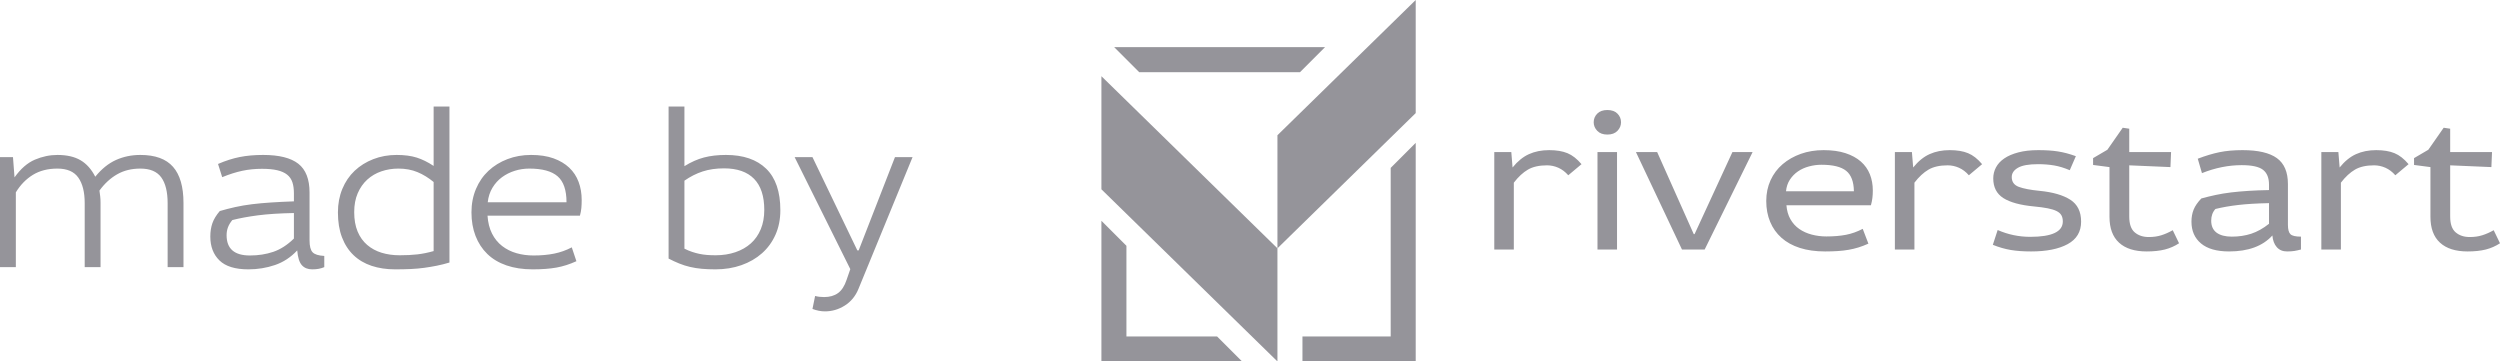 <svg width="166" height="24" viewBox="0 0 166 24" fill="none" xmlns="http://www.w3.org/2000/svg">
<path fill-rule="evenodd" clip-rule="evenodd" d="M73.982 3.131L75.642 4.792H86.322L87.982 3.131H73.982ZM92.342 11.148V22.34H86.483V24H94.003V9.487L92.342 11.148ZM73.134 24H82.474L80.813 22.34H74.795V16.321L73.134 14.661V24Z" fill="#95949A"/>
<path fill-rule="evenodd" clip-rule="evenodd" d="M94.003 0L84.822 8.979V16.489L94.003 7.51V0ZM73.134 12.57L84.822 24V16.489L73.134 5.06V12.57Z" fill="#95949A"/>
<path fill-rule="evenodd" clip-rule="evenodd" d="M100.351 10.099L100.434 11.121C100.769 10.707 101.132 10.411 101.523 10.235C101.914 10.058 102.36 9.969 102.863 9.969C103.347 9.969 103.751 10.036 104.077 10.17C104.403 10.304 104.714 10.547 105.012 10.901L104.133 11.638C103.937 11.414 103.719 11.248 103.477 11.14C103.235 11.032 102.984 10.978 102.723 10.978C102.202 10.978 101.779 11.073 101.453 11.263C101.128 11.453 100.816 11.742 100.518 12.13V16.567H99.22V10.099H100.351ZM107.371 10.099V16.567H106.073V10.099H107.371ZM106.729 7.305C107.017 7.305 107.24 7.384 107.398 7.544C107.557 7.704 107.636 7.895 107.636 8.12C107.636 8.335 107.557 8.525 107.398 8.689C107.24 8.853 107.017 8.935 106.729 8.935C106.44 8.935 106.217 8.853 106.059 8.689C105.901 8.525 105.821 8.335 105.821 8.12C105.821 7.895 105.901 7.704 106.059 7.544C106.217 7.384 106.44 7.305 106.729 7.305ZM110.036 10.099L112.465 15.545H112.52L115.032 10.099H116.372L113.19 16.567H111.683L108.627 10.099H110.036ZM118.619 13.63C118.647 13.984 118.735 14.292 118.884 14.555C119.033 14.818 119.229 15.034 119.47 15.202C119.712 15.37 119.989 15.495 120.301 15.577C120.613 15.659 120.936 15.7 121.271 15.7C121.764 15.7 122.199 15.663 122.576 15.59C122.953 15.517 123.322 15.385 123.685 15.195L124.062 16.178C123.829 16.282 123.608 16.366 123.399 16.431C123.19 16.495 122.973 16.547 122.75 16.586C122.527 16.625 122.287 16.653 122.031 16.67C121.776 16.687 121.494 16.696 121.187 16.696C120.554 16.696 119.996 16.618 119.512 16.463C119.029 16.308 118.621 16.084 118.291 15.79C117.961 15.497 117.71 15.144 117.538 14.73C117.365 14.316 117.279 13.854 117.279 13.346C117.279 12.845 117.375 12.386 117.565 11.968C117.756 11.55 118.024 11.194 118.368 10.901C118.712 10.608 119.115 10.379 119.575 10.215C120.036 10.051 120.54 9.969 121.089 9.969C121.648 9.969 122.131 10.036 122.541 10.17C122.95 10.304 123.29 10.489 123.56 10.726C123.829 10.963 124.029 11.246 124.16 11.573C124.29 11.901 124.355 12.259 124.355 12.647C124.355 12.828 124.346 12.994 124.327 13.145C124.309 13.296 124.276 13.458 124.229 13.63H118.619ZM123.099 12.699C123.09 12.061 122.918 11.608 122.583 11.341C122.248 11.073 121.703 10.94 120.95 10.94C120.671 10.94 120.394 10.976 120.119 11.05C119.845 11.123 119.601 11.233 119.387 11.379C119.173 11.526 118.994 11.709 118.849 11.929C118.705 12.149 118.619 12.406 118.591 12.699H123.099ZM126.951 10.099L127.035 11.121C127.37 10.707 127.732 10.411 128.123 10.235C128.514 10.058 128.961 9.969 129.463 9.969C129.947 9.969 130.352 10.036 130.677 10.17C131.003 10.304 131.315 10.547 131.612 10.901L130.733 11.638C130.538 11.414 130.319 11.248 130.077 11.14C129.835 11.032 129.584 10.978 129.323 10.978C128.802 10.978 128.379 11.073 128.053 11.263C127.728 11.453 127.416 11.742 127.118 12.13V16.567H125.82V10.099H126.951ZM137.432 11.302C137.069 11.147 136.723 11.041 136.392 10.985C136.062 10.929 135.706 10.901 135.325 10.901C134.711 10.901 134.266 10.981 133.992 11.14C133.717 11.3 133.58 11.504 133.58 11.755C133.58 12.074 133.736 12.291 134.048 12.408C134.359 12.524 134.822 12.613 135.436 12.673C136.311 12.759 136.988 12.955 137.467 13.261C137.946 13.568 138.186 14.053 138.186 14.717C138.186 15.389 137.888 15.887 137.292 16.211C136.697 16.534 135.887 16.696 134.864 16.696C134.352 16.696 133.903 16.664 133.517 16.599C133.131 16.534 132.733 16.42 132.324 16.256L132.645 15.273C133.334 15.575 134.055 15.726 134.808 15.726C136.25 15.726 136.971 15.385 136.971 14.704C136.971 14.54 136.939 14.402 136.874 14.29C136.809 14.178 136.702 14.085 136.553 14.012C136.404 13.938 136.208 13.878 135.967 13.831C135.725 13.783 135.422 13.742 135.059 13.708C134.148 13.622 133.468 13.436 133.022 13.152C132.575 12.867 132.352 12.431 132.352 11.845C132.352 11.586 132.412 11.343 132.533 11.114C132.654 10.886 132.838 10.687 133.085 10.519C133.331 10.351 133.643 10.217 134.02 10.118C134.397 10.019 134.836 9.969 135.339 9.969C135.59 9.969 135.82 9.976 136.029 9.989C136.239 10.002 136.441 10.023 136.636 10.053C136.832 10.084 137.027 10.125 137.223 10.176C137.418 10.228 137.623 10.293 137.837 10.37L137.432 11.302ZM138.981 10.5L139.93 9.944L140.949 8.482L141.382 8.546V10.099H144.159L144.117 11.095L141.382 10.978V14.38C141.382 14.872 141.502 15.221 141.744 15.428C141.986 15.635 142.298 15.739 142.679 15.739C142.986 15.739 143.263 15.7 143.51 15.622C143.756 15.545 144.01 15.433 144.27 15.286L144.689 16.153C144.401 16.342 144.087 16.48 143.747 16.567C143.407 16.653 143.005 16.696 142.54 16.696C141.74 16.696 141.128 16.502 140.705 16.114C140.281 15.726 140.07 15.152 140.07 14.393V11.095L138.981 10.953V10.5ZM145.931 10.539C146.452 10.34 146.934 10.196 147.376 10.105C147.818 10.015 148.327 9.969 148.904 9.969C149.937 9.969 150.697 10.146 151.186 10.5C151.674 10.853 151.918 11.427 151.918 12.22V14.924C151.918 15.234 151.974 15.443 152.086 15.551C152.197 15.659 152.43 15.713 152.784 15.713V16.567C152.625 16.61 152.479 16.642 152.344 16.664C152.209 16.685 152.049 16.696 151.863 16.696C151.574 16.696 151.346 16.601 151.179 16.411C151.011 16.222 150.914 15.963 150.886 15.635C150.244 16.342 149.285 16.696 148.011 16.696C147.192 16.696 146.571 16.519 146.148 16.166C145.724 15.812 145.513 15.329 145.513 14.717C145.513 14.424 145.561 14.156 145.659 13.915C145.757 13.673 145.927 13.428 146.168 13.178C146.485 13.091 146.803 13.014 147.124 12.945C147.445 12.876 147.787 12.82 148.15 12.776C148.513 12.733 148.899 12.699 149.309 12.673C149.718 12.647 150.169 12.63 150.662 12.621V12.259C150.662 11.811 150.53 11.483 150.265 11.276C149.999 11.069 149.527 10.966 148.848 10.966C147.973 10.966 147.094 11.142 146.21 11.496L145.931 10.539ZM150.662 13.488C149.853 13.505 149.171 13.546 148.618 13.611C148.064 13.675 147.559 13.764 147.104 13.876C146.917 14.083 146.824 14.342 146.824 14.652C146.824 15.006 146.943 15.271 147.18 15.448C147.418 15.624 147.755 15.713 148.192 15.713C148.657 15.713 149.088 15.648 149.483 15.519C149.878 15.389 150.272 15.169 150.662 14.859V13.488ZM155.268 10.099L155.352 11.121C155.686 10.707 156.049 10.411 156.44 10.235C156.831 10.058 157.277 9.969 157.78 9.969C158.264 9.969 158.668 10.036 158.994 10.17C159.32 10.304 159.631 10.547 159.929 10.901L159.05 11.638C158.855 11.414 158.636 11.248 158.394 11.14C158.152 11.032 157.901 10.978 157.64 10.978C157.119 10.978 156.696 11.073 156.37 11.263C156.045 11.453 155.733 11.742 155.435 12.13V16.567H154.137V10.099H155.268ZM160.292 10.5L161.241 9.944L162.26 8.482L162.692 8.546V10.099H165.47L165.428 11.095L162.692 10.978V14.38C162.692 14.872 162.813 15.221 163.055 15.428C163.297 15.635 163.609 15.739 163.99 15.739C164.297 15.739 164.574 15.7 164.821 15.622C165.067 15.545 165.321 15.433 165.581 15.286L166 16.153C165.712 16.342 165.398 16.48 165.058 16.567C164.718 16.653 164.316 16.696 163.851 16.696C163.051 16.696 162.439 16.502 162.016 16.114C161.592 15.726 161.381 15.152 161.381 14.393V11.095L160.292 10.953V10.5Z" fill="#95949A"/>
<path fill-rule="evenodd" clip-rule="evenodd" d="M0.862 10.434L0.964 11.778C1.373 11.204 1.824 10.812 2.315 10.602C2.807 10.393 3.306 10.288 3.813 10.288C4.436 10.288 4.947 10.405 5.347 10.639C5.746 10.873 6.072 11.238 6.325 11.734C6.744 11.218 7.202 10.848 7.698 10.624C8.195 10.4 8.736 10.288 9.32 10.288C10.304 10.288 11.027 10.551 11.489 11.077C11.952 11.603 12.183 12.402 12.183 13.473V17.738H11.131V13.502C11.131 12.742 10.99 12.168 10.708 11.778C10.425 11.389 9.963 11.194 9.32 11.194C8.736 11.194 8.222 11.32 7.779 11.574C7.336 11.827 6.944 12.187 6.603 12.655C6.622 12.791 6.639 12.92 6.654 13.042C6.669 13.164 6.676 13.307 6.676 13.473V17.738H5.624V13.487C5.624 12.757 5.483 12.192 5.2 11.793C4.918 11.393 4.455 11.194 3.813 11.194C3.18 11.194 2.637 11.333 2.184 11.61C1.731 11.888 1.354 12.275 1.052 12.772V17.738H0V10.434H0.862ZM14.477 10.887C14.973 10.673 15.453 10.519 15.915 10.427C16.378 10.334 16.897 10.288 17.471 10.288C18.533 10.288 19.312 10.483 19.809 10.873C20.305 11.262 20.554 11.9 20.554 12.786V15.956C20.554 16.346 20.622 16.611 20.758 16.752C20.894 16.894 21.152 16.974 21.532 16.994V17.738C21.415 17.787 21.294 17.824 21.167 17.848C21.041 17.872 20.894 17.885 20.729 17.885C20.437 17.885 20.208 17.792 20.042 17.607C19.877 17.422 19.774 17.096 19.735 16.628C19.307 17.086 18.813 17.41 18.253 17.6C17.693 17.79 17.106 17.885 16.492 17.885C15.616 17.885 14.976 17.687 14.572 17.293C14.167 16.898 13.965 16.37 13.965 15.708C13.965 15.377 14.012 15.08 14.104 14.817C14.197 14.554 14.36 14.286 14.594 14.013C14.925 13.916 15.265 13.828 15.616 13.75C15.967 13.672 16.339 13.609 16.734 13.56C17.128 13.512 17.554 13.473 18.012 13.444C18.47 13.414 18.971 13.39 19.516 13.37V12.83C19.516 12.548 19.482 12.304 19.414 12.1C19.346 11.895 19.229 11.727 19.064 11.596C18.898 11.464 18.679 11.367 18.406 11.303C18.134 11.24 17.797 11.209 17.398 11.209C16.941 11.209 16.505 11.252 16.091 11.34C15.677 11.428 15.231 11.569 14.754 11.764L14.477 10.887ZM19.516 14.145C18.562 14.164 17.766 14.215 17.128 14.298C16.49 14.381 15.923 14.486 15.426 14.612C15.29 14.778 15.192 14.941 15.134 15.102C15.075 15.262 15.046 15.435 15.046 15.62C15.046 16.516 15.562 16.964 16.595 16.964C17.15 16.964 17.666 16.884 18.143 16.723C18.62 16.562 19.078 16.268 19.516 15.839V14.145ZM29.844 7.074V17.432C29.552 17.519 29.272 17.59 29.004 17.643C28.736 17.697 28.461 17.743 28.179 17.782C27.897 17.821 27.597 17.848 27.281 17.863C26.964 17.877 26.616 17.885 26.236 17.885C25.662 17.885 25.14 17.807 24.673 17.651C24.206 17.495 23.806 17.259 23.475 16.942C23.144 16.626 22.888 16.231 22.708 15.759C22.528 15.287 22.438 14.734 22.438 14.101C22.438 13.536 22.535 13.018 22.73 12.545C22.925 12.073 23.198 11.671 23.548 11.34C23.899 11.009 24.313 10.751 24.79 10.566C25.267 10.381 25.783 10.288 26.338 10.288C26.855 10.288 27.298 10.347 27.668 10.463C28.038 10.58 28.413 10.765 28.793 11.018V7.074H29.844ZM28.793 12.085C28.452 11.803 28.094 11.583 27.719 11.428C27.344 11.272 26.923 11.194 26.455 11.194C26.056 11.194 25.679 11.255 25.323 11.377C24.968 11.498 24.656 11.681 24.388 11.924C24.12 12.168 23.909 12.47 23.753 12.83C23.597 13.19 23.519 13.609 23.519 14.086C23.519 14.583 23.595 15.012 23.745 15.372C23.896 15.732 24.108 16.029 24.381 16.263C24.654 16.497 24.973 16.67 25.338 16.782C25.703 16.894 26.105 16.95 26.543 16.95C26.981 16.95 27.371 16.93 27.712 16.891C28.052 16.852 28.413 16.779 28.793 16.672V12.085ZM32.371 14.32C32.401 14.778 32.501 15.175 32.671 15.511C32.841 15.847 33.065 16.122 33.343 16.336C33.62 16.55 33.937 16.709 34.292 16.811C34.648 16.913 35.025 16.964 35.425 16.964C35.931 16.964 36.389 16.923 36.798 16.84C37.207 16.757 37.596 16.619 37.966 16.424L38.273 17.344C37.825 17.549 37.382 17.69 36.944 17.768C36.506 17.846 35.98 17.885 35.366 17.885C34.714 17.885 34.134 17.797 33.628 17.622C33.121 17.446 32.698 17.193 32.357 16.862C32.016 16.531 31.756 16.132 31.575 15.664C31.395 15.197 31.305 14.676 31.305 14.101C31.305 13.536 31.405 13.018 31.605 12.545C31.804 12.073 32.082 11.671 32.437 11.34C32.793 11.009 33.212 10.751 33.694 10.566C34.176 10.381 34.699 10.288 35.264 10.288C35.839 10.288 36.335 10.364 36.754 10.514C37.173 10.665 37.521 10.873 37.798 11.135C38.076 11.398 38.283 11.712 38.419 12.078C38.556 12.443 38.624 12.845 38.624 13.283C38.624 13.478 38.617 13.655 38.602 13.816C38.587 13.977 38.556 14.145 38.507 14.32H32.371ZM37.616 13.429C37.616 12.621 37.419 12.046 37.024 11.705C36.63 11.364 36.004 11.194 35.147 11.194C34.816 11.194 34.495 11.242 34.183 11.34C33.871 11.437 33.589 11.579 33.336 11.764C33.082 11.949 32.871 12.182 32.7 12.465C32.53 12.747 32.425 13.069 32.386 13.429H37.616ZM45.446 7.074V11.033C45.884 10.761 46.317 10.568 46.746 10.456C47.174 10.344 47.661 10.288 48.207 10.288C49.356 10.288 50.245 10.592 50.873 11.201C51.501 11.81 51.815 12.728 51.815 13.955C51.815 14.559 51.708 15.102 51.493 15.584C51.279 16.066 50.98 16.477 50.595 16.818C50.21 17.159 49.755 17.422 49.229 17.607C48.703 17.792 48.129 17.885 47.505 17.885C47.174 17.885 46.873 17.872 46.6 17.848C46.327 17.824 46.067 17.782 45.818 17.724C45.57 17.666 45.331 17.59 45.102 17.497C44.874 17.405 44.637 17.295 44.394 17.169V7.074H45.446ZM45.446 16.511C45.621 16.599 45.789 16.67 45.95 16.723C46.11 16.777 46.271 16.821 46.432 16.855C46.593 16.889 46.761 16.913 46.936 16.928C47.111 16.942 47.306 16.95 47.52 16.95C47.997 16.95 48.435 16.881 48.835 16.745C49.234 16.609 49.575 16.414 49.857 16.161C50.14 15.908 50.359 15.594 50.515 15.219C50.671 14.844 50.748 14.418 50.748 13.94C50.748 13.025 50.522 12.336 50.069 11.873C49.616 11.411 48.952 11.179 48.075 11.179C47.549 11.179 47.077 11.247 46.658 11.384C46.239 11.52 45.835 11.725 45.446 11.997V16.511ZM53.948 10.434L56.928 16.628H57.015L59.426 10.434H60.594L57.001 19.185C56.806 19.662 56.504 20.03 56.095 20.288C55.686 20.546 55.248 20.675 54.78 20.675C54.508 20.675 54.23 20.621 53.948 20.514L54.123 19.652C54.298 19.701 54.498 19.725 54.722 19.725C55.092 19.725 55.399 19.638 55.642 19.462C55.886 19.287 56.076 18.995 56.212 18.586L56.46 17.87L52.764 10.434H53.948Z" fill="#95949A"/>
</svg>
